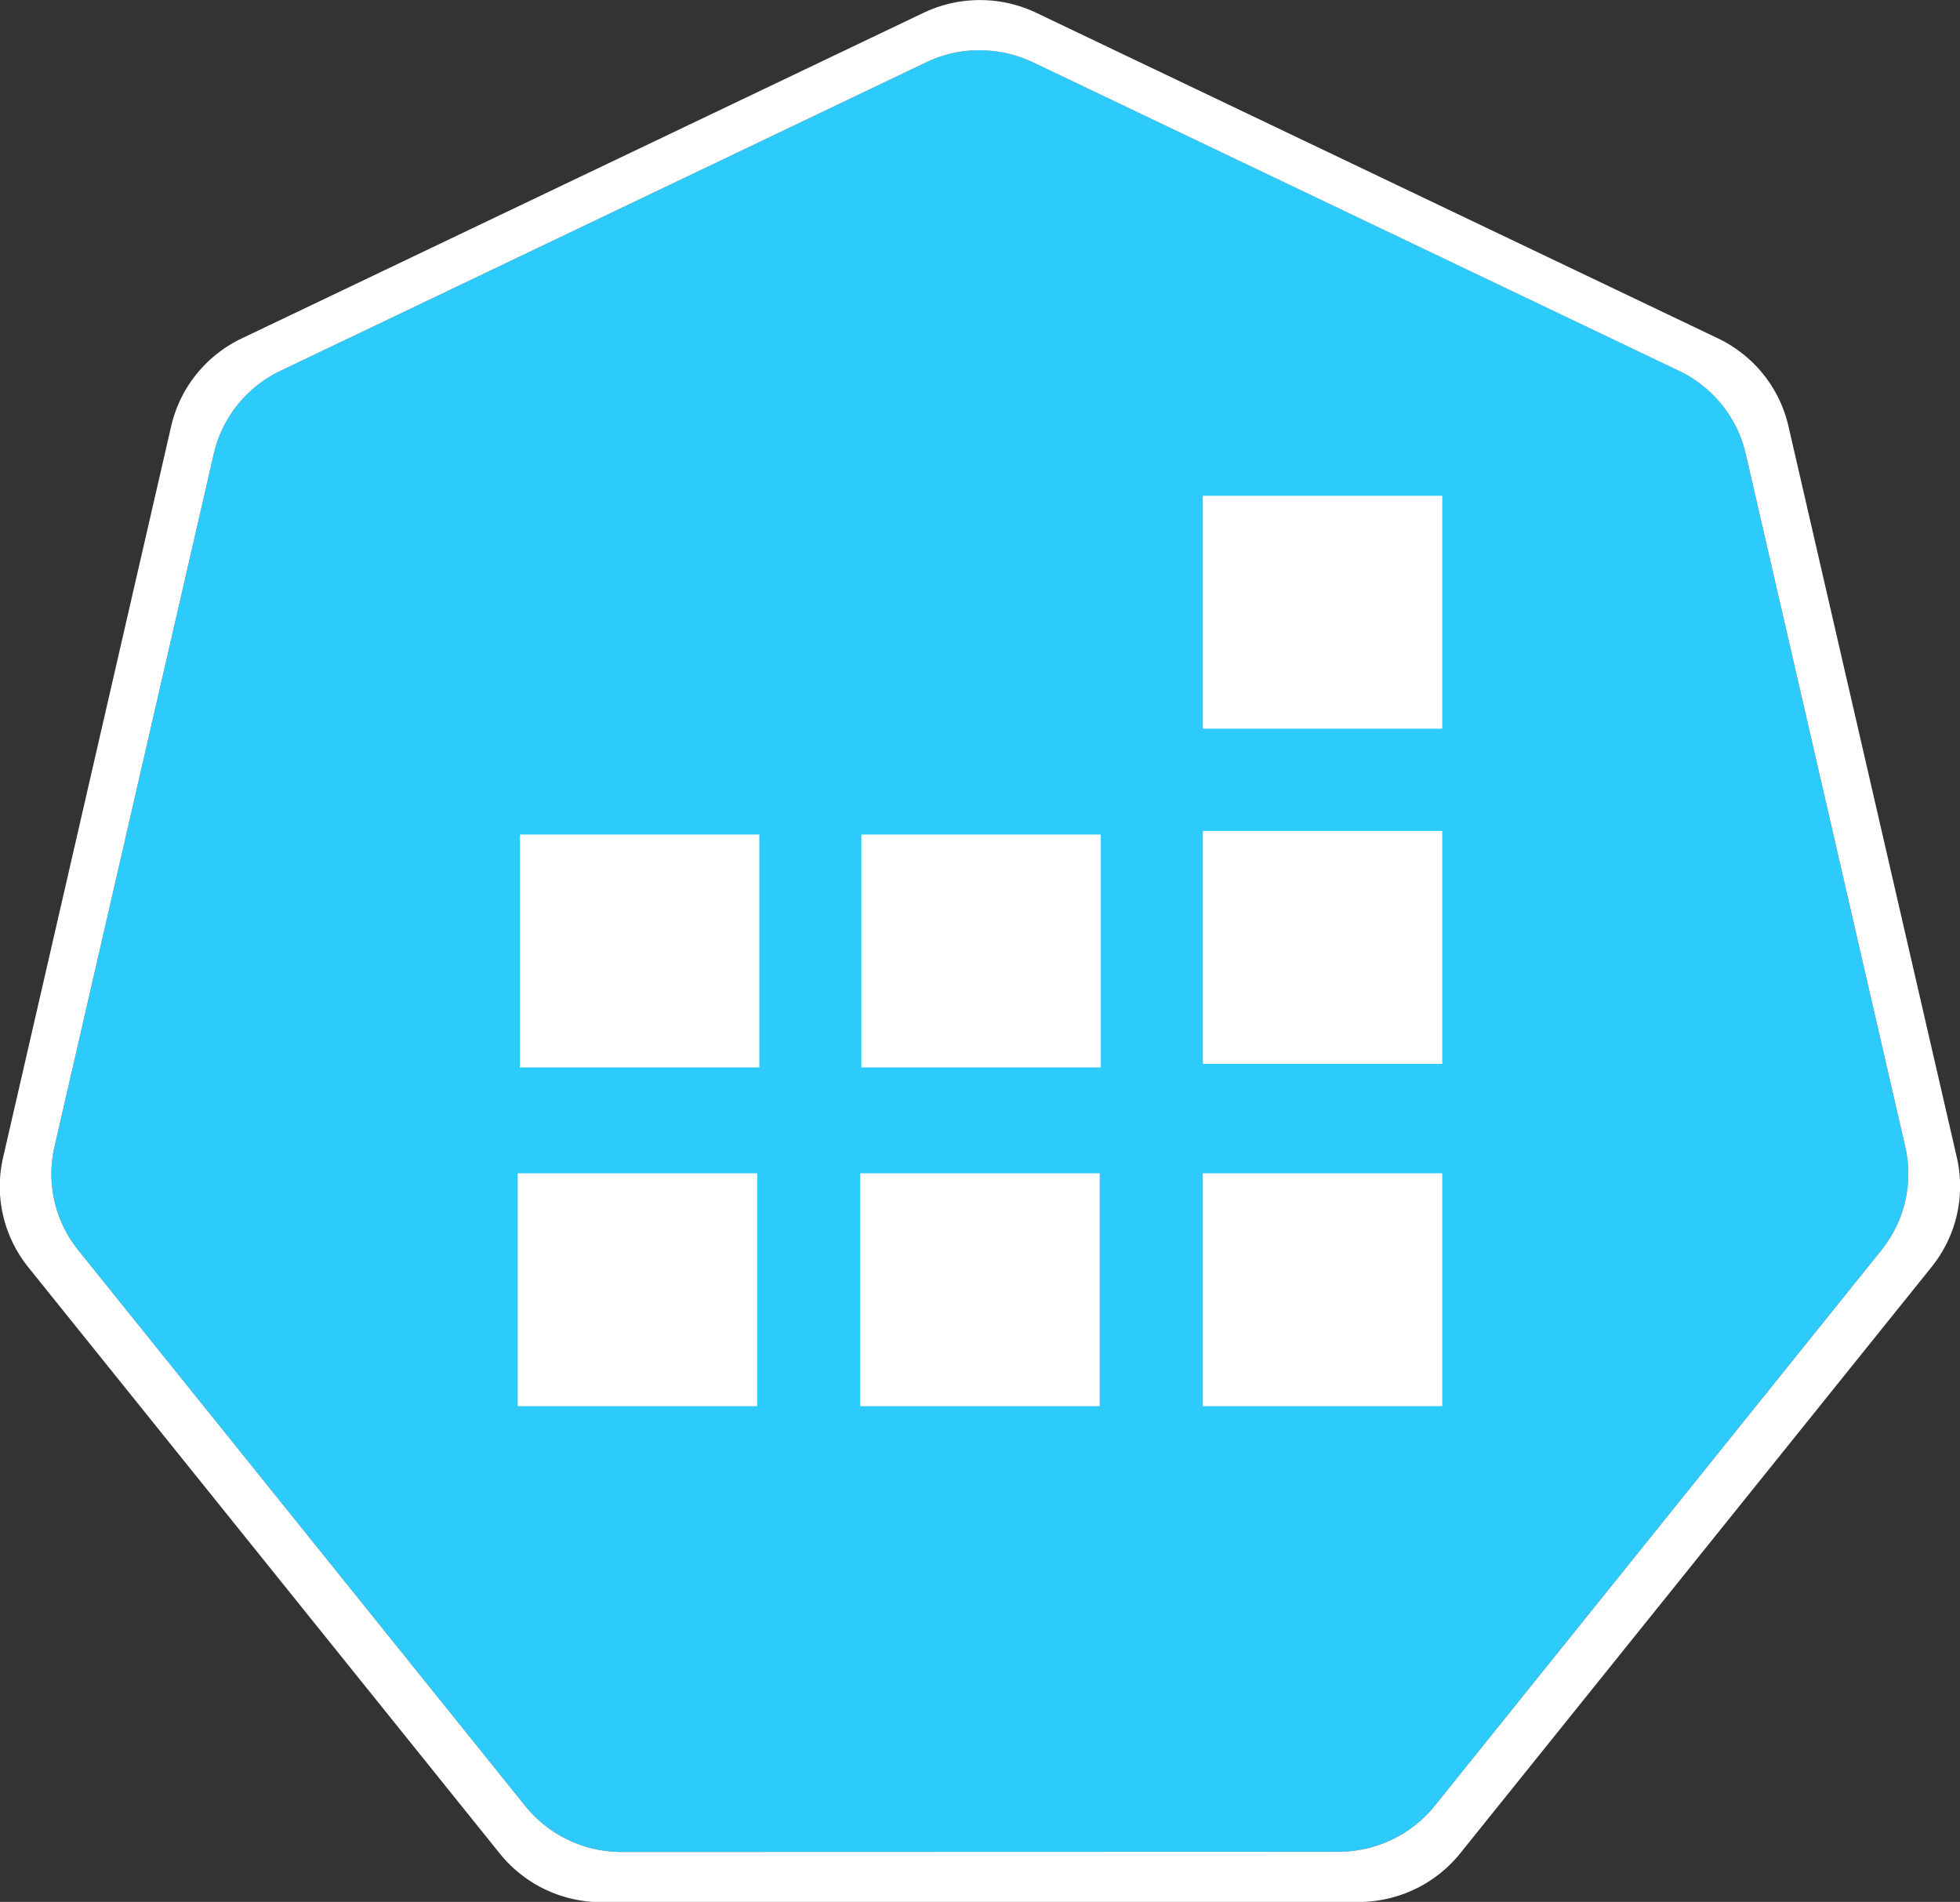 <?xml version="1.0" encoding="UTF-8" standalone="no"?>
<!-- Created with Inkscape (http://www.inkscape.org/) -->

<svg
   xmlns:dc="http://purl.org/dc/elements/1.1/"
   xmlns:cc="http://creativecommons.org/ns#"
   xmlns:rdf="http://www.w3.org/1999/02/22-rdf-syntax-ns#"
   xmlns:svg="http://www.w3.org/2000/svg"
   xmlns="http://www.w3.org/2000/svg"
   xmlns:sodipodi="http://sodipodi.sourceforge.net/DTD/sodipodi-0.dtd"
   xmlns:inkscape="http://www.inkscape.org/namespaces/inkscape"
   width="18.035mm"
   height="17.5mm"
   viewBox="0 0 18.035 17.5"
   version="1.1"
   id="svg13826"
   inkscape:version="0.91 r13725"
   sodipodi:docname="job.svg">
  <rect x="0" y="0" width="18.035" height="17.5" fill="#333333" stroke="none"/>
  <defs
     id="defs13820" />
  <sodipodi:namedview
     id="base"
     pagecolor="#ffffff"
     bordercolor="#666666"
     borderopacity="1.0"
     inkscape:pageopacity="0.0"
     inkscape:pageshadow="2"
     inkscape:zoom="8"
     inkscape:cx="-2.090004"
     inkscape:cy="33.752239"
     inkscape:document-units="mm"
     inkscape:current-layer="layer1"
     showgrid="false"
     inkscape:window-width="1440"
     inkscape:window-height="775"
     inkscape:window-x="0"
     inkscape:window-y="1"
     inkscape:window-maximized="1"
     fit-margin-top="0"
     fit-margin-left="0"
     fit-margin-right="0"
     fit-margin-bottom="0" />
  <g
     inkscape:label="Calque 1"
     inkscape:groupmode="layer"
     id="layer1"
     transform="translate(-0.993,-1.174)">
    <g
       id="g70"
       transform="matrix(1.015,0,0,1.015,16.902,-2.699)">
      <path
         inkscape:export-ydpi="250.55"
         inkscape:export-xdpi="250.55"
         inkscape:export-filename="new.png"
         inkscape:connector-curvature="0"
         id="path3055"
         d="m -6.849,4.272 a 1.119,1.11 0 0 0 -0.429,0.109 l -5.852,2.796 a 1.119,1.11 0 0 0 -0.606,0.753 l -1.444,6.281 a 1.119,1.11 0 0 0 0.152,0.851 1.119,1.11 0 0 0 0.064,0.088 l 4.051,5.037 a 1.119,1.11 0 0 0 0.875,0.418 l 6.496,-0.002 a 1.119,1.11 0 0 0 0.875,-0.417 L 1.382,15.149 A 1.119,1.11 0 0 0 1.598,14.21 L 0.152,7.929 A 1.119,1.11 0 0 0 -0.453,7.176 L -6.307,4.381 A 1.119,1.11 0 0 0 -6.849,4.272 Z"
         style="fill:#2dcbfb;fill-opacity:1;stroke:none;stroke-width:0;stroke-miterlimit:4;stroke-dasharray:none;stroke-opacity:1" />
      <path
         id="path3054-2-9"
         d="M -6.852,3.818 A 1.181,1.172 0 0 0 -7.304,3.933 l -6.179,2.951 a 1.181,1.172 0 0 0 -0.639,0.795 l -1.524,6.631 a 1.181,1.172 0 0 0 0.16,0.899 1.181,1.172 0 0 0 0.067,0.093 l 4.276,5.317 a 1.181,1.172 0 0 0 0.924,0.441 l 6.858,-0.002 a 1.181,1.172 0 0 0 0.924,-0.44 l 4.275,-5.318 a 1.181,1.172 0 0 0 0.228,-0.991 L 0.539,7.678 A 1.181,1.172 0 0 0 -0.1,6.883 L -6.279,3.932 A 1.181,1.172 0 0 0 -6.852,3.818 Z m 0.003,0.455 a 1.119,1.11 0 0 1 0.543,0.109 l 5.853,2.795 A 1.119,1.11 0 0 1 0.152,7.929 L 1.598,14.21 a 1.119,1.11 0 0 1 -0.216,0.939 l -4.049,5.037 a 1.119,1.11 0 0 1 -0.875,0.417 l -6.496,0.002 a 1.119,1.11 0 0 1 -0.875,-0.418 l -4.051,-5.037 a 1.119,1.11 0 0 1 -0.064,-0.088 1.119,1.11 0 0 1 -0.152,-0.851 l 1.444,-6.281 a 1.119,1.11 0 0 1 0.606,-0.753 l 5.852,-2.796 a 1.119,1.11 0 0 1 0.429,-0.109 z"
         style="color:#000000;font-style:normal;font-variant:normal;font-weight:normal;font-stretch:normal;font-size:medium;line-height:normal;font-family:Sans;-inkscape-font-specification:Sans;text-indent:0;text-align:start;text-decoration:none;text-decoration-line:none;letter-spacing:normal;word-spacing:normal;text-transform:none;writing-mode:lr-tb;direction:ltr;baseline-shift:baseline;text-anchor:start;display:inline;overflow:visible;visibility:visible;fill:#ffffff;fill-opacity:1;fill-rule:nonzero;stroke:none;stroke-width:0;stroke-miterlimit:4;stroke-dasharray:none;marker:none;enable-background:accumulate"
         inkscape:connector-curvature="0" />
    </g>
    <g
       id="g3345"
       transform="translate(0.304,1.092)">
      <rect
         y="10.878"
         x="5.453"
         height="2.143"
         width="2.203"
         id="rect8971"
         style="opacity:1;fill:#ffffff;fill-opacity:1;fill-rule:nonzero;stroke:none;stroke-width:0.709;stroke-linecap:butt;stroke-linejoin:round;stroke-miterlimit:10;stroke-dasharray:1.418, 1.418;stroke-dashoffset:23.045;stroke-opacity:1" />
      <rect
         style="opacity:1;fill:#ffffff;fill-opacity:1;fill-rule:nonzero;stroke:none;stroke-width:0.709;stroke-linecap:butt;stroke-linejoin:round;stroke-miterlimit:10;stroke-dasharray:1.418, 1.418;stroke-dashoffset:23.045;stroke-opacity:1"
         id="rect8973"
         width="2.203"
         height="2.143"
         x="8.605"
         y="10.878" />
      <rect
         y="10.878"
         x="11.757"
         height="2.143"
         width="2.203"
         id="rect8975"
         style="opacity:1;fill:#ffffff;fill-opacity:1;fill-rule:nonzero;stroke:none;stroke-width:0.709;stroke-linecap:butt;stroke-linejoin:round;stroke-miterlimit:10;stroke-dasharray:1.418, 1.418;stroke-dashoffset:23.045;stroke-opacity:1" />
      <rect
         style="opacity:1;fill:#ffffff;fill-opacity:1;fill-rule:nonzero;stroke:none;stroke-width:0.709;stroke-linecap:butt;stroke-linejoin:round;stroke-miterlimit:10;stroke-dasharray:1.418, 1.418;stroke-dashoffset:23.045;stroke-opacity:1"
         id="rect8977"
         width="2.203"
         height="2.143"
         x="11.757"
         y="7.728" />
      <rect
         y="7.761"
         x="8.615"
         height="2.143"
         width="2.203"
         id="rect8979"
         style="opacity:1;fill:#ffffff;fill-opacity:1;fill-rule:nonzero;stroke:none;stroke-width:0.709;stroke-linecap:butt;stroke-linejoin:round;stroke-miterlimit:10;stroke-dasharray:1.418, 1.418;stroke-dashoffset:23.045;stroke-opacity:1" />
      <rect
         style="opacity:1;fill:#ffffff;fill-opacity:1;fill-rule:nonzero;stroke:none;stroke-width:0.709;stroke-linecap:butt;stroke-linejoin:round;stroke-miterlimit:10;stroke-dasharray:1.418, 1.418;stroke-dashoffset:23.045;stroke-opacity:1"
         id="rect8981"
         width="2.203"
         height="2.143"
         x="5.473"
         y="7.761" />
      <rect
         y="4.644"
         x="11.757"
         height="2.143"
         width="2.203"
         id="rect8983"
         style="opacity:1;fill:#ffffff;fill-opacity:1;fill-rule:nonzero;stroke:none;stroke-width:0.709;stroke-linecap:butt;stroke-linejoin:round;stroke-miterlimit:10;stroke-dasharray:1.418, 1.418;stroke-dashoffset:23.045;stroke-opacity:1" />
    </g>
  </g>
</svg>

